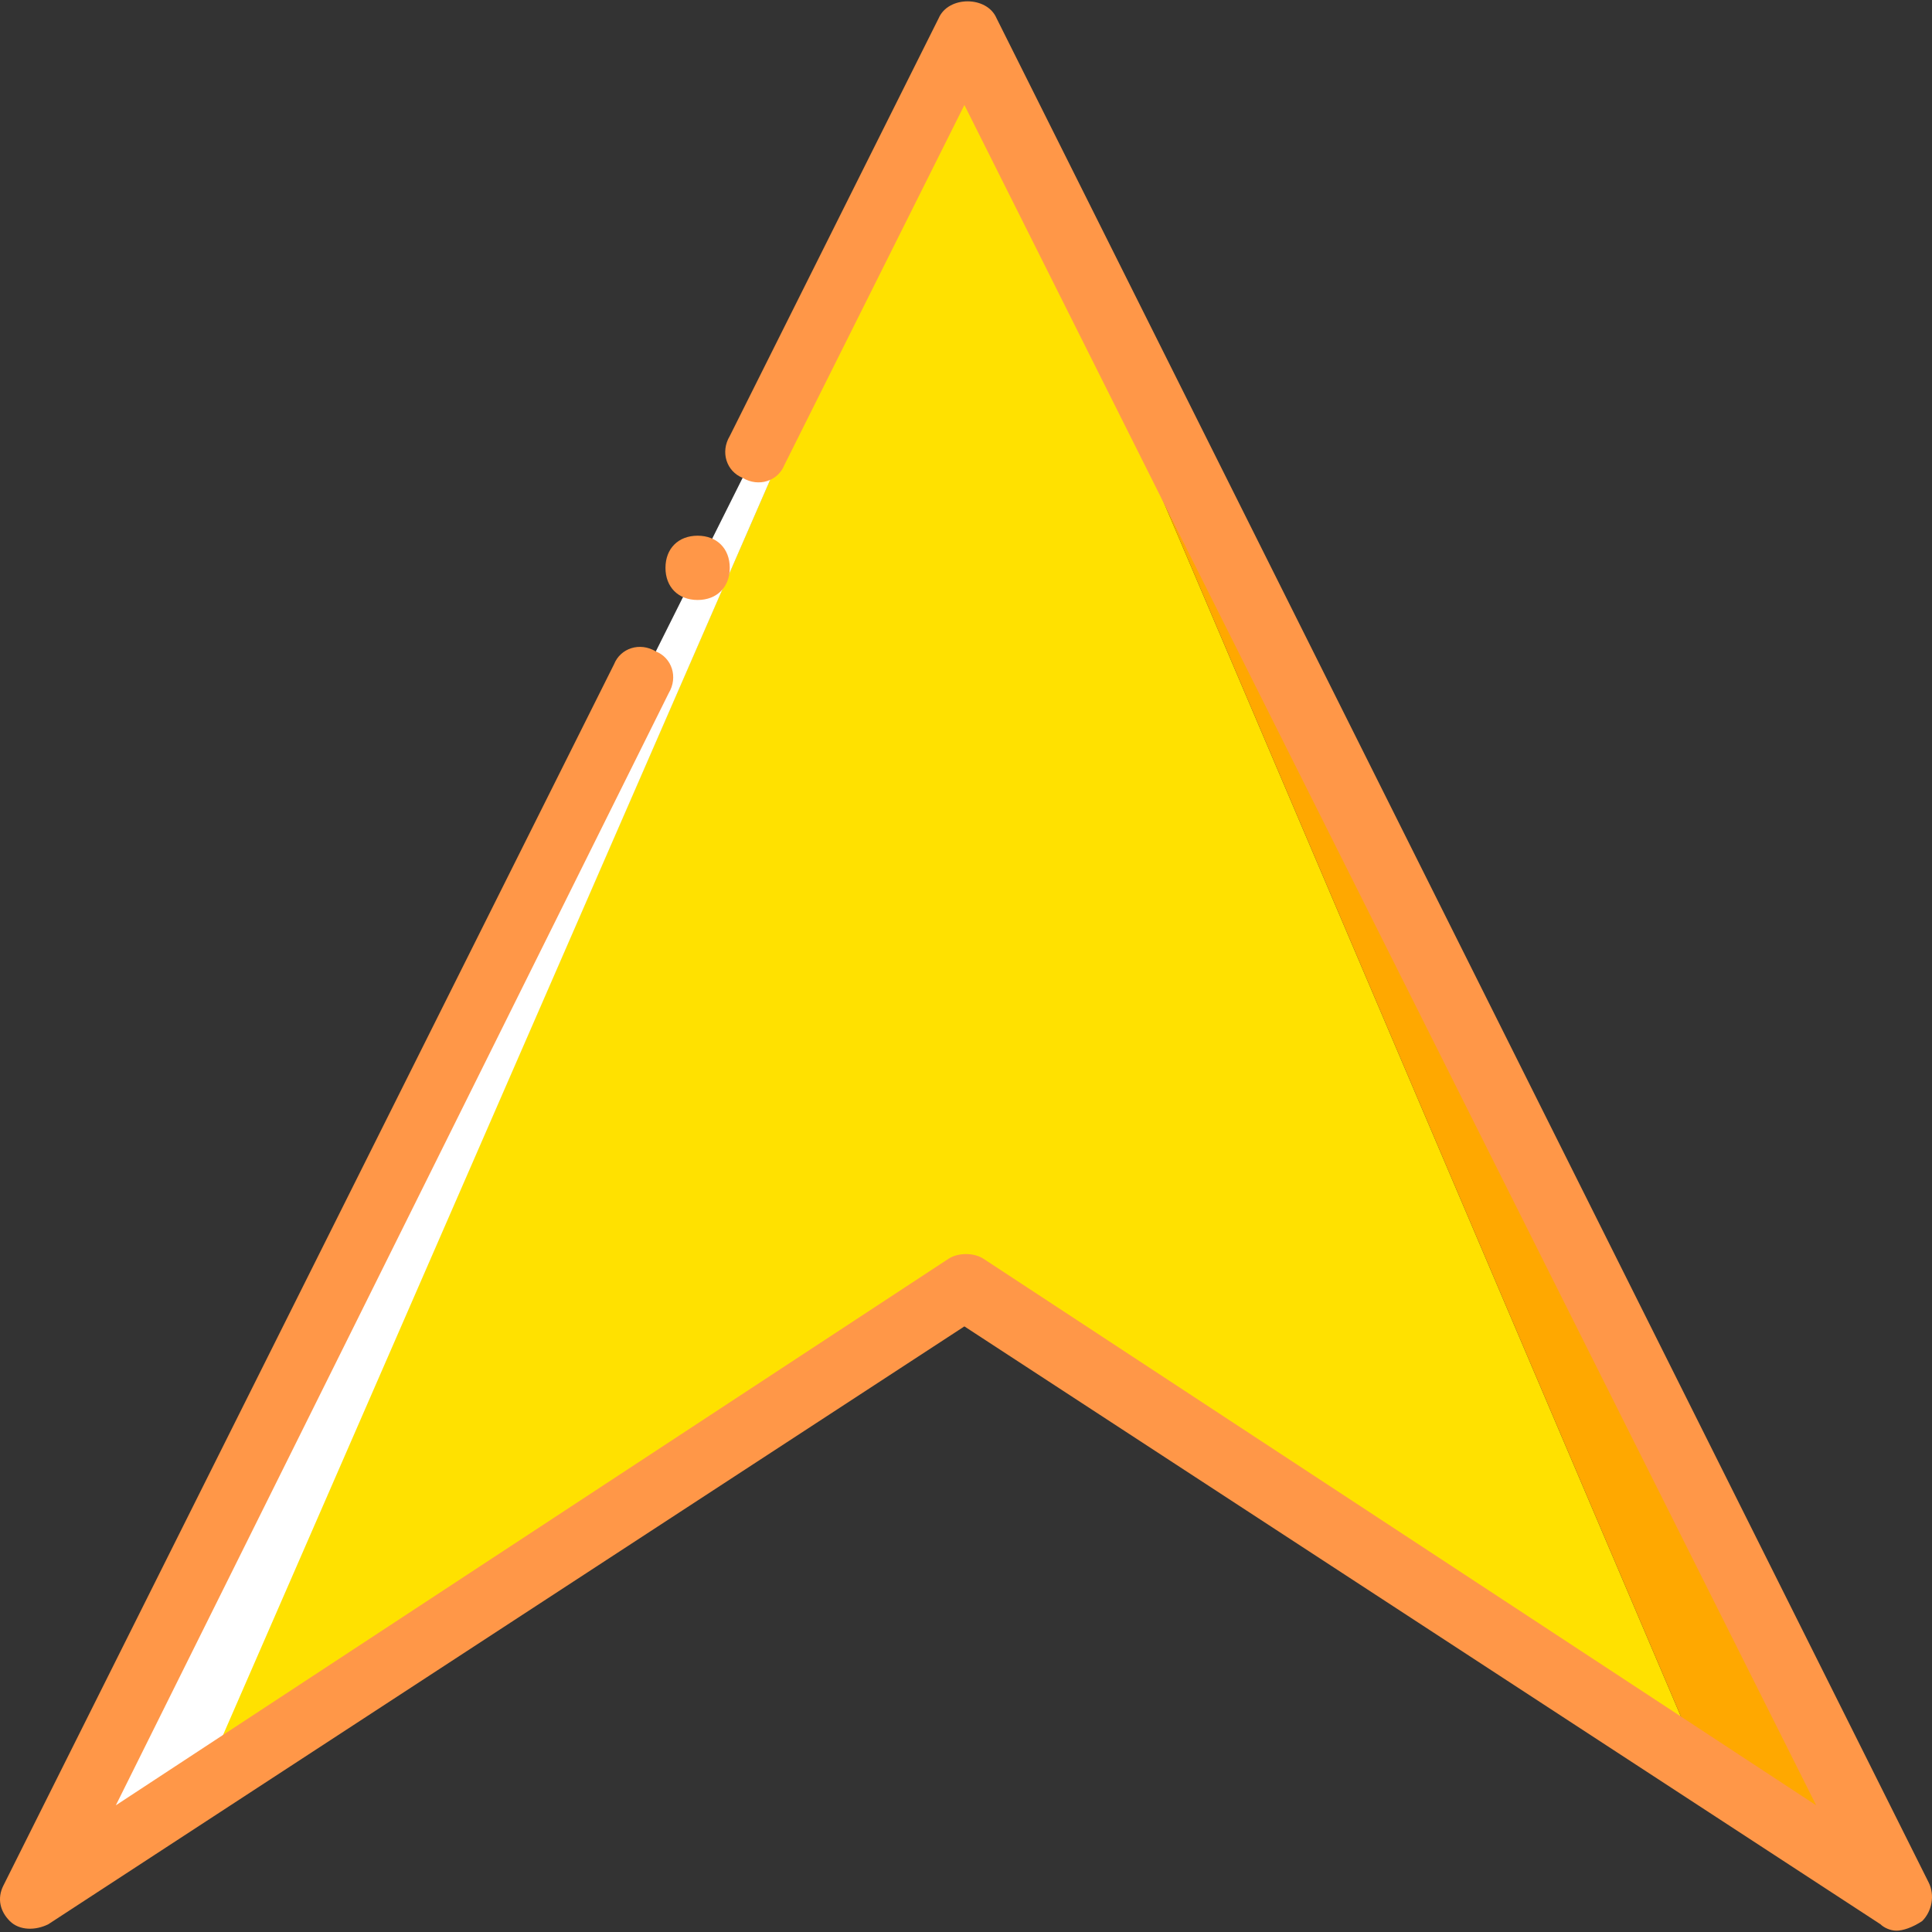 <?xml version="1.0" encoding="iso-8859-1"?>
<svg fill="#FF9748" version="1.1" id="Layer_1" xmlns="http://www.w3.org/2000/svg" xmlns:xlink="http://www.w3.org/1999/xlink" 
	 viewBox="0 0 512.922 512.922" xml:space="preserve">
<rect x="0" y="0" width="512.922" height="512.922" fill="#333333" stroke="none"/>
<g transform="translate(1 1)">
	<polygon style="fill:#FFE100;" points="255.035,8.101 50.235,477.435 255.035,340.901 451.301,468.901 	"/>
	<polygon style="fill:#FFA800;" points="502.501,503.035 255.035,8.101 451.301,468.901 255.035,340.901 	"/>
	<polygon style="fill:#FFFFFF;" points="51.941,474.021 255.035,8.101 7.568,503.035 	"/>
	<path d="M502.501,511.568c-1.707,0-3.413-0.853-4.267-1.707l-243.2-158.72l-243.2,158.72c-3.413,1.707-7.68,1.707-10.24-0.853
		c-2.56-2.56-3.413-5.973-1.707-9.387l162.133-324.267c1.707-4.267,6.827-5.973,11.093-3.413c4.267,1.707,5.973,6.827,3.413,11.093
		L29.755,478.288l221.013-145.067c2.56-1.707,6.827-1.707,9.387,0l221.013,145.067L255.035,26.875l-47.787,95.573
		c-1.707,4.267-6.827,5.973-11.093,3.413c-4.267-1.707-5.973-6.827-3.413-11.093L248.208,3.835c2.56-5.973,12.8-5.973,15.36,0
		l247.467,494.933c1.707,3.413,0.853,7.68-1.707,10.24C506.768,510.715,504.208,511.568,502.501,511.568z"/>
	<path d="M192.741,149.755c0-5.12-3.413-8.533-8.533-8.533c-5.12,0-8.533,3.413-8.533,8.533c0,5.12,3.413,8.533,8.533,8.533
		C189.328,158.288,192.741,154.875,192.741,149.755"/>
</g>
</svg>